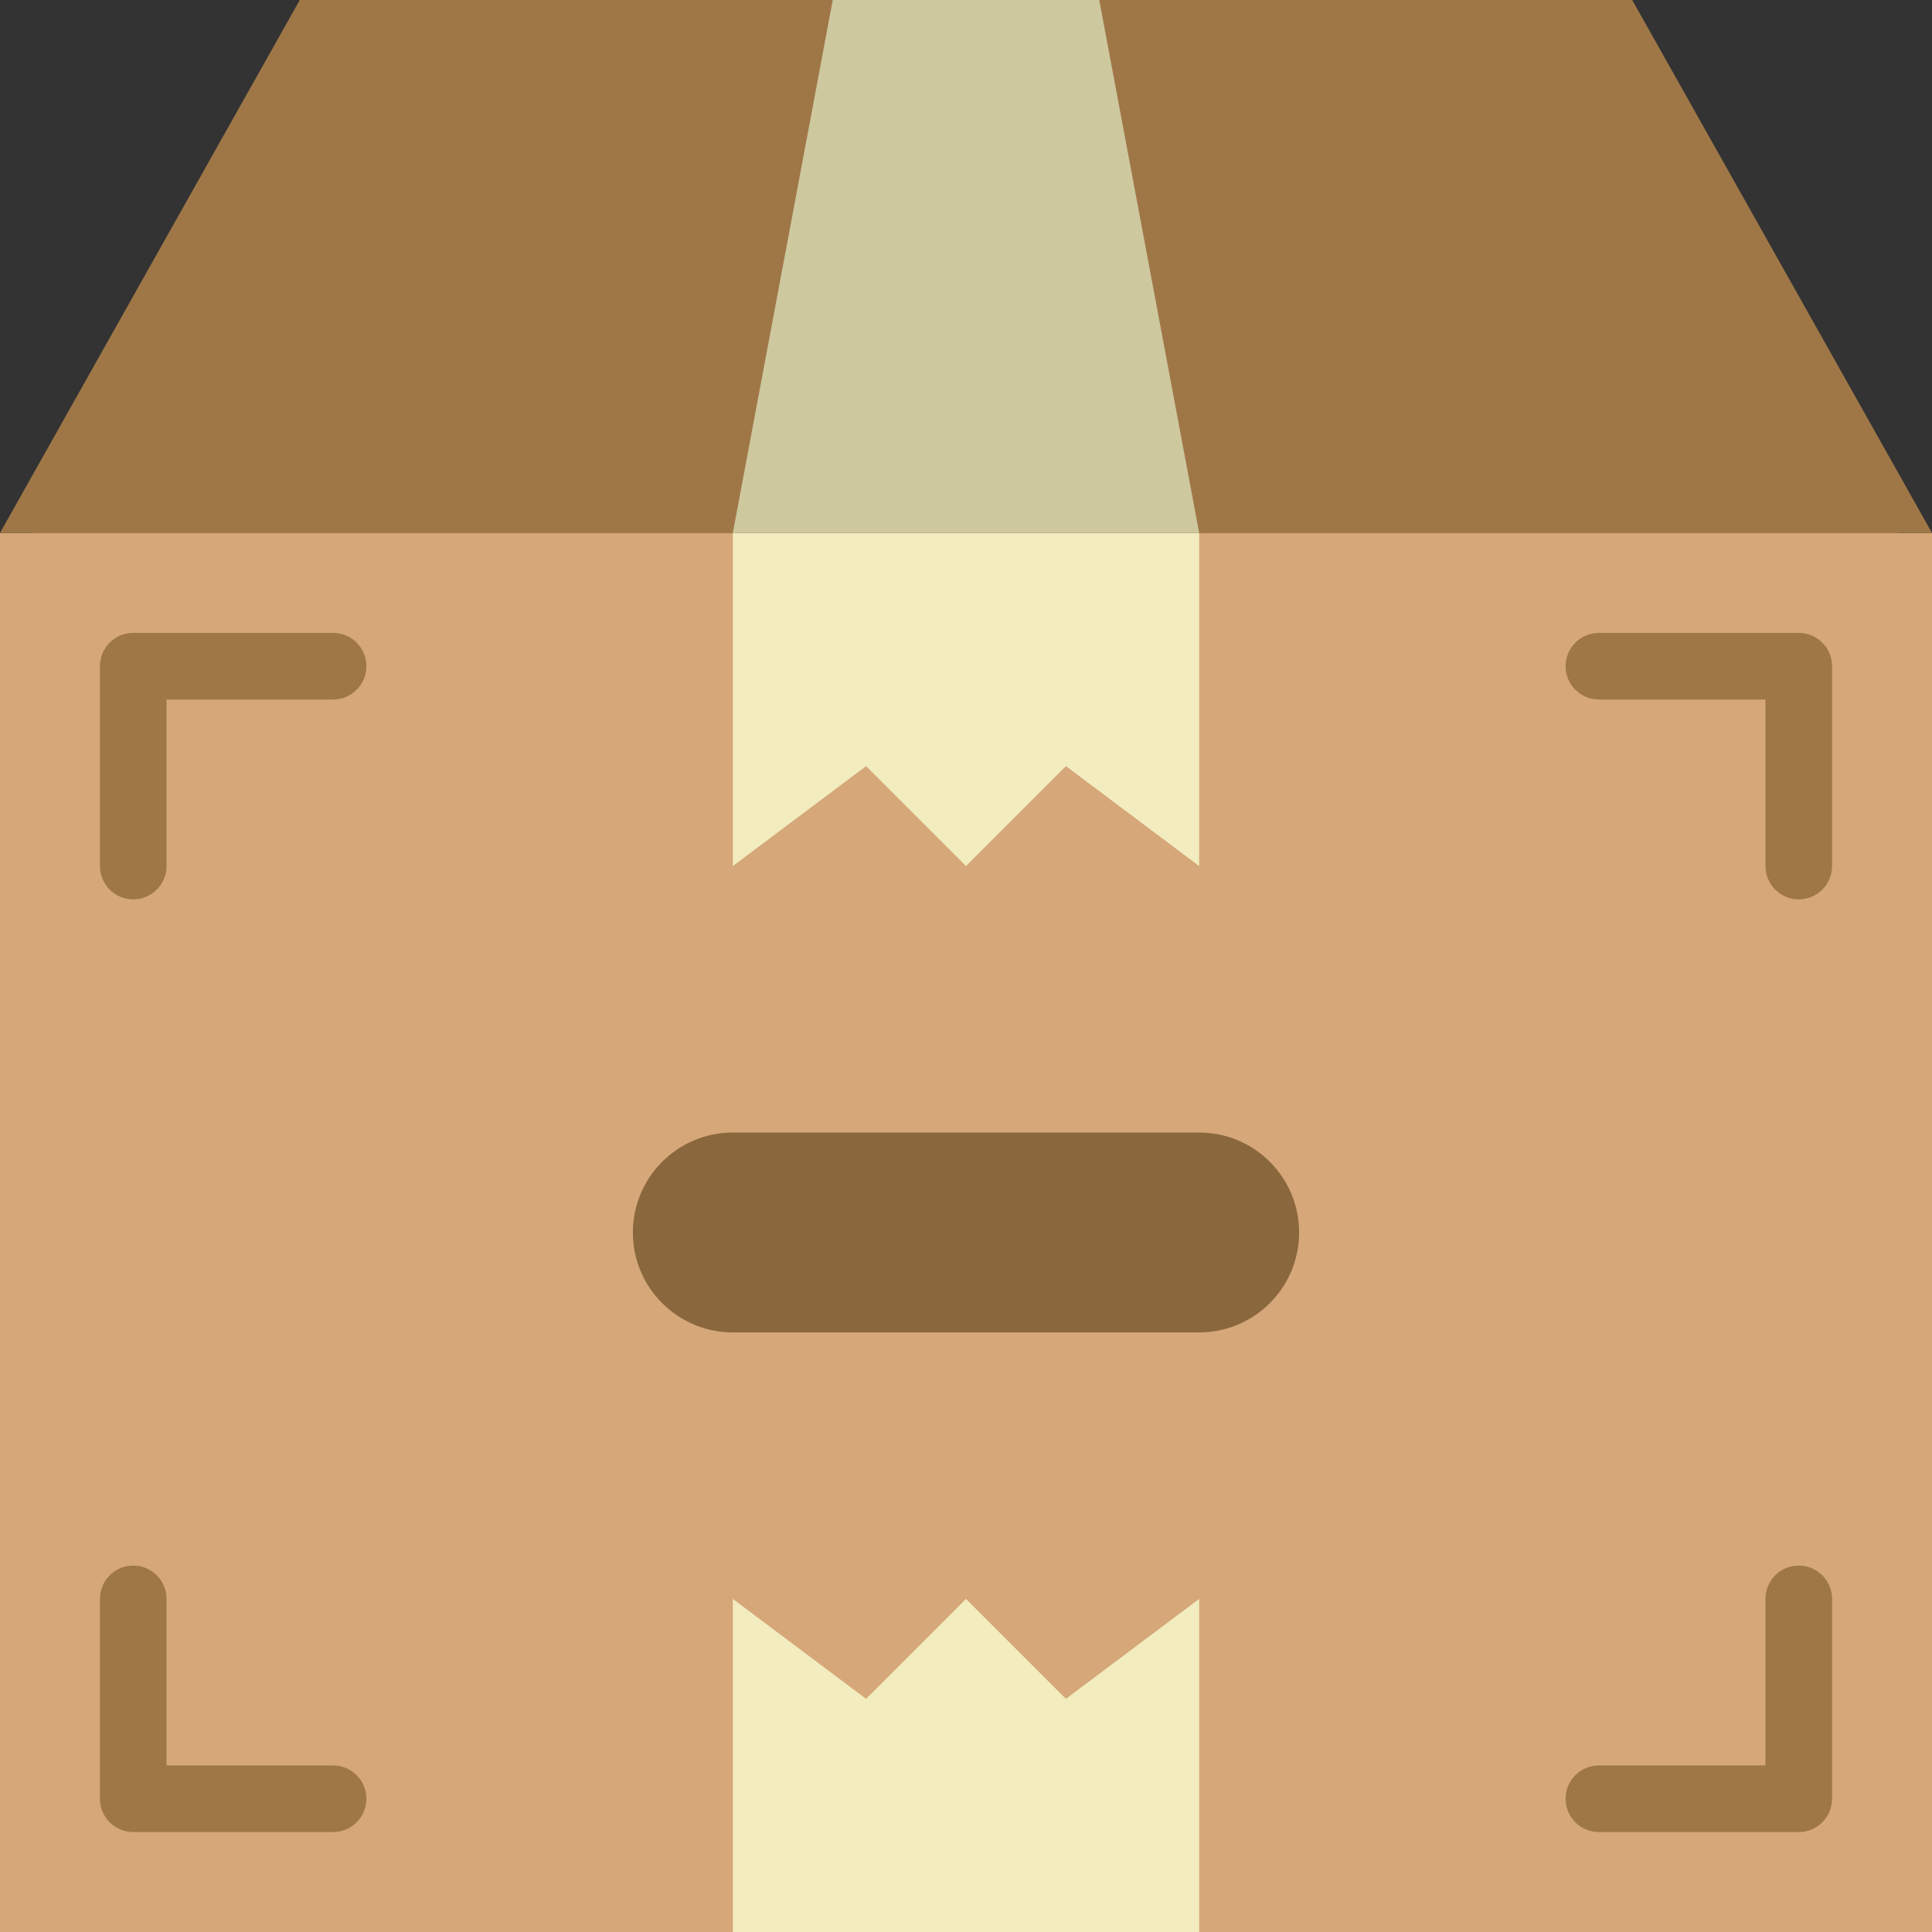<?xml version="1.0" encoding="iso-8859-1"?>
<!-- Generator: Adobe Illustrator 19.0.0, SVG Export Plug-In . SVG Version: 6.00 Build 0)  -->
<svg version="1.1" id="Capa_1" xmlns="http://www.w3.org/2000/svg" xmlns:xlink="http://www.w3.org/1999/xlink" x="0px" y="0px"
	 viewBox="0 0 512 512" style="enable-background:new 0 0 512 512;" xml:space="preserve">
<rect x="0" y="0" width="512" height="512" fill="#333333" stroke="none"/>
<rect x="8.828" y="132.414" style="fill:#9F7747;" width="494.345" height="17.655"/>
<rect y="141.241" style="fill:#D5A779;" width="512" height="370.759"/>
<path style="fill:#9F7747;" d="M35.31,238.345c-4.873,0-8.828-3.946-8.828-8.828v-52.966c0-4.882,3.955-8.828,8.828-8.828h52.966
	c4.873,0,8.828,3.946,8.828,8.828s-3.955,8.828-8.828,8.828H44.138v44.138C44.138,234.399,40.183,238.345,35.31,238.345z"/>
<g>
	<polygon style="fill:#F2ECBF;" points="317.793,229.517 282.483,203.034 256,229.517 229.517,203.034 194.207,229.517 
		194.207,141.241 317.793,141.241 	"/>
	<polygon style="fill:#F2ECBF;" points="194.207,423.724 229.517,450.207 256,423.724 282.483,450.207 317.793,423.724 317.793,512 
		194.207,512 	"/>
</g>
<polygon style="fill:#9F7747;" points="512,141.241 0,141.241 79.448,0 432.552,0 "/>
<polygon style="fill:#CEC89F;" points="317.793,141.241 194.207,141.241 220.69,0 291.31,0 "/>
<path style="fill:#8A673C;" d="M317.793,353.103H194.207c-14.627,0-26.483-11.855-26.483-26.483l0,0
	c0-14.627,11.855-26.483,26.483-26.483h123.586c14.627,0,26.483,11.855,26.483,26.483l0,0
	C344.276,341.248,332.42,353.103,317.793,353.103z"/>
<g>
	<path style="fill:#9F7747;" d="M88.276,485.517H35.31c-4.873,0-8.828-3.946-8.828-8.828v-52.966c0-4.882,3.955-8.828,8.828-8.828
		s8.828,3.946,8.828,8.828v44.138h44.138c4.873,0,8.828,3.946,8.828,8.828C97.103,481.571,93.149,485.517,88.276,485.517z"/>
	<path style="fill:#9F7747;" d="M476.69,238.345c-4.873,0-8.828-3.946-8.828-8.828v-44.138h-44.138
		c-4.873,0-8.828-3.946-8.828-8.828s3.955-8.828,8.828-8.828h52.966c4.873,0,8.828,3.946,8.828,8.828v52.966
		C485.517,234.399,481.562,238.345,476.69,238.345z"/>
	<path style="fill:#9F7747;" d="M476.69,485.517h-52.966c-4.873,0-8.828-3.946-8.828-8.828c0-4.882,3.955-8.828,8.828-8.828h44.138
		v-44.138c0-4.882,3.955-8.828,8.828-8.828c4.873,0,8.828,3.946,8.828,8.828v52.966C485.517,481.571,481.562,485.517,476.69,485.517
		z"/>
</g>
<g>
</g>
<g>
</g>
<g>
</g>
<g>
</g>
<g>
</g>
<g>
</g>
<g>
</g>
<g>
</g>
<g>
</g>
<g>
</g>
<g>
</g>
<g>
</g>
<g>
</g>
<g>
</g>
<g>
</g>
</svg>
